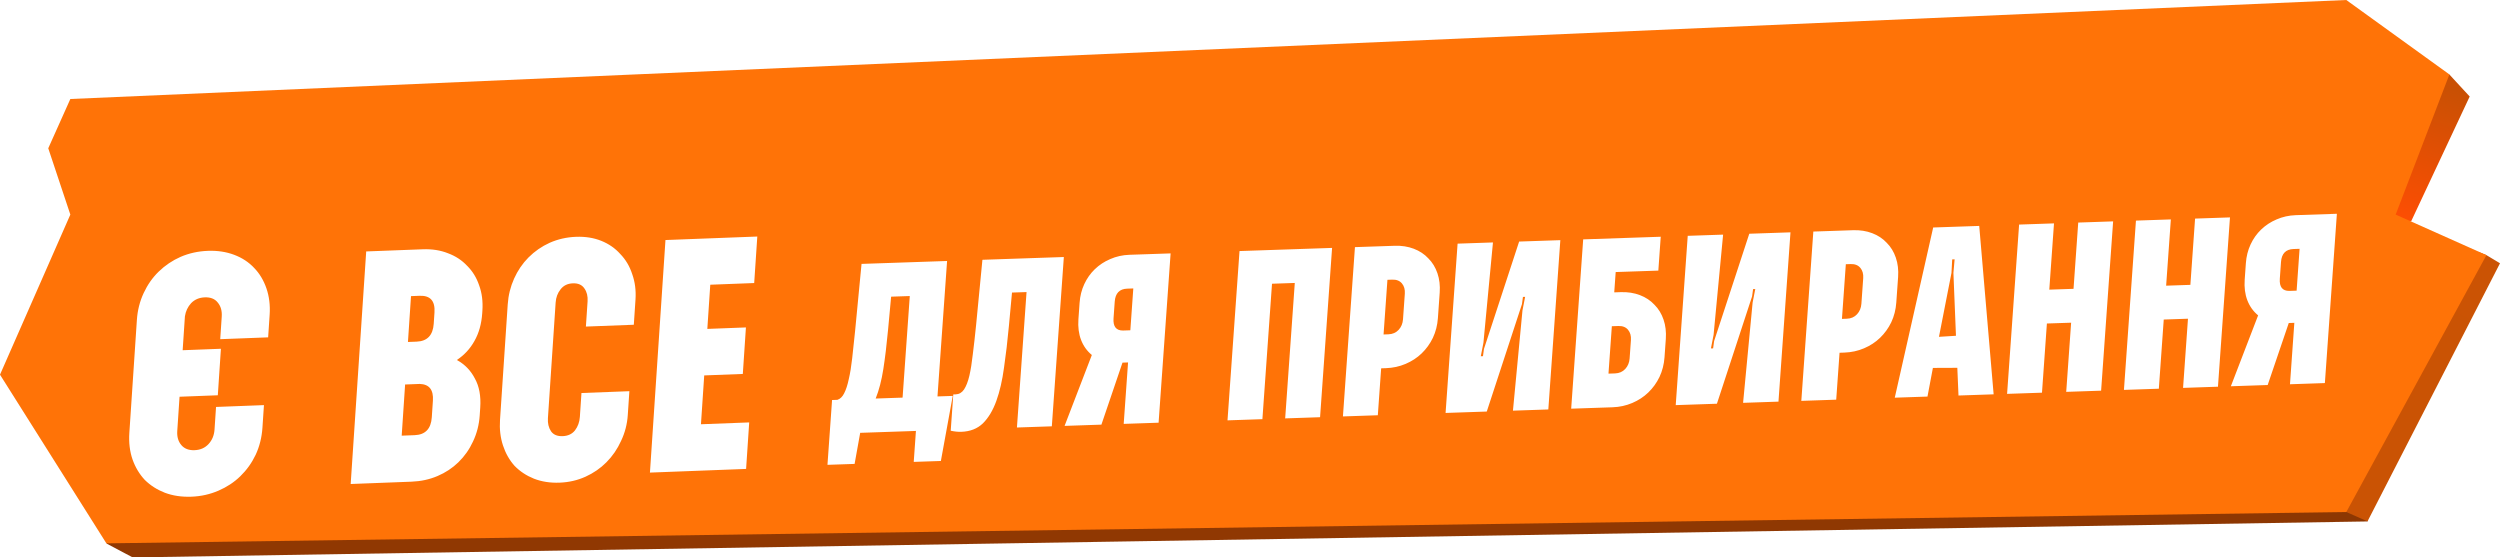 <svg width="592" height="132" viewBox="0 0 592 132" fill="none" xmlns="http://www.w3.org/2000/svg">
<path d="M570.967 52.392L584.822 22.853L579.997 17.623L566.063 21.302L553.824 51.206L570.967 52.392Z" fill="url(#paint0_linear_3014_4129)"/>
<path d="M31.429 132L560.628 123.479V114.334L541.747 105.1L331.84 105.099L26.02 128.15L25.197 128.694L31.429 132Z" fill="url(#paint1_linear_3014_4129)"/>
<path d="M588.768 60.403L586.964 59.692L546.653 113.443L555.283 121.103L560.624 123.464L592 62.343L588.768 60.403Z" fill="url(#paint2_linear_3014_4129)"/>
<path d="M567.293 50.816L580.019 17.627L555.602 0L16.657 23.442L11.427 35.115L16.657 50.816L0 88.721L25.194 128.668L555.602 121.251L588.785 60.418L567.293 50.816Z" fill="#FF7307"/>
<g filter="url(#filter0_d_3014_4129)">
<path d="M29.206 64.73C29.357 62.475 29.89 60.362 30.808 58.392C31.726 56.421 32.913 54.728 34.369 53.312C35.882 51.842 37.61 50.677 39.554 49.819C41.55 48.958 43.703 48.483 46.015 48.395C48.273 48.309 50.348 48.623 52.239 49.335C54.13 50.048 55.711 51.086 56.982 52.45C58.257 53.762 59.224 55.373 59.882 57.284C60.54 59.194 60.794 61.277 60.643 63.532L60.286 68.882L48.94 69.314L49.297 63.965C49.389 62.601 49.07 61.488 48.342 60.627C47.666 59.763 46.645 59.357 45.279 59.41C43.966 59.459 42.888 59.919 42.044 60.788C41.252 61.656 40.764 62.694 40.578 63.905L40.042 71.929L49.103 71.584L48.368 82.598L39.307 82.943L38.766 91.046L27.42 91.479L29.206 64.73ZM47.947 85.361L59.293 84.928L58.936 90.278C58.782 92.585 58.246 94.725 57.329 96.695C56.415 98.614 55.201 100.308 53.688 101.778C52.232 103.193 50.505 104.332 48.509 105.192C46.513 106.053 44.386 106.527 42.127 106.613C39.816 106.701 37.715 106.389 35.824 105.676C33.986 104.961 32.403 103.949 31.076 102.64C29.804 101.275 28.838 99.664 28.176 97.806C27.518 95.896 27.266 93.787 27.42 91.479L38.766 91.046C38.675 92.41 38.993 93.523 39.722 94.384C40.45 95.246 41.497 95.651 42.863 95.599C44.228 95.547 45.335 95.06 46.182 94.138C47.03 93.216 47.499 92.074 47.59 90.71L47.947 85.361ZM110.385 87.376C110.238 89.578 109.707 91.639 108.793 93.557C107.935 95.421 106.778 97.06 105.321 98.476C103.92 99.837 102.276 100.92 100.389 101.724C98.501 102.529 96.455 102.973 94.248 103.057L79.83 103.607L83.507 48.536L96.901 48.026C99.108 47.941 101.104 48.258 102.89 48.974C104.679 49.639 106.185 50.628 107.407 51.941C108.685 53.2 109.63 54.734 110.243 56.541C110.909 58.347 111.168 60.351 111.021 62.554L110.979 63.184C110.811 65.701 110.192 67.896 109.124 69.767C108.112 71.585 106.729 73.076 104.975 74.242C106.845 75.269 108.266 76.732 109.24 78.63C110.269 80.474 110.693 82.76 110.511 85.487L110.385 87.376ZM99.302 83.874C99.473 81.304 98.435 79.984 96.187 79.912L96.108 79.915L95.793 79.927L92.72 80.045L91.911 92.16L94.984 92.043C97.505 91.947 98.857 90.535 99.039 87.808L99.302 83.874ZM99.675 62.986C99.857 60.259 98.687 58.944 96.166 59.04L94.117 59.118L93.392 69.975L95.441 69.897C97.962 69.8 99.314 68.389 99.496 65.661L99.675 62.986ZM126.538 88.016C126.457 89.222 126.702 90.259 127.273 91.126C127.848 91.942 128.765 92.325 130.026 92.277C131.286 92.229 132.26 91.773 132.946 90.91C133.636 89.995 134.021 88.934 134.102 87.727L134.48 82.063L145.826 81.63L145.448 87.295C145.304 89.445 144.775 91.48 143.861 93.398C143 95.314 141.839 97.006 140.379 98.474C138.974 99.888 137.327 101.023 135.436 101.88C133.545 102.737 131.496 103.207 129.29 103.291C127.084 103.375 125.062 103.06 123.223 102.345C121.437 101.629 119.907 100.614 118.632 99.303C117.414 97.937 116.5 96.324 115.891 94.464C115.281 92.603 115.048 90.598 115.192 88.448L117.02 61.07C117.164 58.92 117.666 56.886 118.528 54.97C119.389 53.054 120.522 51.389 121.926 49.975C123.387 48.507 125.062 47.345 126.953 46.488C128.897 45.629 130.971 45.158 133.178 45.074C135.384 44.99 137.38 45.306 139.166 46.023C140.952 46.739 142.454 47.781 143.673 49.147C144.947 50.458 145.889 52.044 146.498 53.904C147.16 55.762 147.419 57.767 147.276 59.917L146.877 65.896L135.531 66.328L135.93 60.349C136.01 59.143 135.764 58.132 135.189 57.317C134.619 56.45 133.703 56.04 132.442 56.088C131.182 56.136 130.206 56.618 129.516 57.533C128.83 58.397 128.447 59.431 128.366 60.638L126.538 88.016ZM150.695 100.906L154.373 45.836L176.119 45.007L175.383 56.021L164.983 56.417L164.284 66.881L173.424 66.532L172.689 77.546L163.549 77.895L162.777 89.46L174.201 89.024L173.466 100.038L150.695 100.906Z" fill="white"/>
</g>
<g filter="url(#filter1_d_3014_4129)">
<path d="M222.538 55.867L220.263 87.94L223.878 87.817L221.068 103.224L214.641 103.442L215.161 96.112L201.963 96.56L200.64 103.918L194.213 104.137L195.302 88.788L196.564 88.745C197.228 88.532 197.76 88.019 198.162 87.205C198.604 86.352 198.969 85.235 199.258 83.854C199.585 82.472 199.854 80.825 200.066 78.913C200.278 77.001 200.506 74.861 200.751 72.491L202.282 56.556L222.538 55.867ZM208.555 72.226C208.232 75.703 207.861 78.781 207.442 81.462C207.023 84.142 206.419 86.467 205.63 88.437L212 88.22L213.706 64.166L209.288 64.316L208.555 72.226ZM250.186 54.928L247.342 95.018L239.079 95.299L241.354 63.227L237.911 63.344L237.178 71.253C236.85 74.807 236.464 78.095 236.02 81.12C235.615 84.142 235.009 86.772 234.201 89.009C233.394 91.245 232.333 93.014 231.02 94.316C229.709 95.579 228.002 96.247 225.898 96.318C225.132 96.344 224.299 96.258 223.397 96.06L224.007 87.47L224.58 87.45C225.384 87.423 226.041 87.039 226.551 86.298C227.064 85.518 227.485 84.438 227.812 83.055C228.141 81.635 228.415 79.93 228.632 77.942C228.891 75.915 229.149 73.621 229.407 71.06L230.905 55.583L250.186 54.928ZM259.082 94.62L250.36 94.916L256.817 78.128C255.663 77.177 254.813 75.987 254.265 74.558C253.718 73.129 253.509 71.498 253.639 69.665L253.915 65.771C254.029 64.167 254.401 62.688 255.031 61.334C255.662 59.979 256.489 58.808 257.513 57.821C258.578 56.795 259.799 55.992 261.176 55.412C262.594 54.792 264.106 54.455 265.713 54.4L275.468 54.069L272.624 94.159L264.361 94.44L265.393 79.893L264.073 79.938L259.082 94.62ZM261.955 69.44C261.817 71.387 262.569 72.352 264.212 72.334L265.933 72.276L266.636 62.368L265.201 62.417C263.365 62.479 262.377 63.503 262.236 65.488L261.955 69.44ZM304.874 61.069L299.48 61.252L297.205 93.324L288.942 93.605L291.786 53.515L313.706 52.77L310.862 92.86L302.599 93.141L304.874 61.069ZM338.763 69.402C338.644 71.082 338.247 72.638 337.573 74.07C336.902 75.464 336.013 76.694 334.907 77.76C333.842 78.786 332.581 79.61 331.125 80.231C329.669 80.852 328.119 81.19 326.474 81.246L325.326 81.285L324.538 92.396L316.275 92.676L319.119 52.586L328.529 52.266C330.174 52.21 331.684 52.445 333.059 52.969C334.434 53.494 335.582 54.255 336.504 55.252C337.466 56.21 338.184 57.385 338.658 58.778C339.131 60.171 339.31 61.689 339.193 63.331L338.763 69.402ZM330.93 63.611C331.001 62.619 330.772 61.808 330.244 61.178C329.716 60.548 328.955 60.251 327.961 60.284L326.813 60.323L325.895 73.267L327.042 73.228C328.037 73.194 328.844 72.843 329.464 72.174C330.084 71.506 330.429 70.675 330.5 69.682L330.93 63.611ZM358.001 51.265L367.756 50.934L364.912 91.024L356.534 91.308L358.79 67.579L359.419 64.358L358.903 64.375L358.666 66.097L350.337 91.519L340.582 91.85L343.426 51.76L351.803 51.475L349.548 75.206L348.919 78.427L349.435 78.409L349.672 76.687L358.001 51.265ZM392.426 78.662C392.307 80.342 391.91 81.898 391.236 83.331C390.565 84.725 389.676 85.955 388.57 87.021C387.505 88.047 386.244 88.871 384.788 89.492C383.332 90.112 381.782 90.451 380.137 90.507L370.324 90.84L373.168 50.75L391.531 50.126L390.962 58.144L380.863 58.487L380.521 63.298L382.071 63.245C383.716 63.189 385.226 63.424 386.6 63.948C387.975 64.473 389.123 65.234 390.045 66.231C391.007 67.189 391.725 68.364 392.199 69.757C392.673 71.15 392.851 72.668 392.735 74.31L392.426 78.662ZM384.472 74.59C384.542 73.598 384.313 72.787 383.786 72.157C383.258 71.527 382.497 71.23 381.502 71.263L379.953 71.316L379.156 82.541L380.706 82.489C381.7 82.455 382.508 82.104 383.127 81.435C383.747 80.766 384.092 79.936 384.163 78.943L384.472 74.59ZM412.499 49.413L422.254 49.082L419.41 89.172L411.032 89.457L413.288 65.727L413.917 62.506L413.401 62.524L413.164 64.246L404.835 89.668L395.08 89.999L397.924 49.909L406.301 49.624L404.046 73.354L403.416 76.575L403.933 76.557L404.17 74.835L412.499 49.413ZM447.31 65.714C447.191 67.394 446.795 68.95 446.121 70.382C445.449 71.776 444.561 73.006 443.454 74.072C442.389 75.099 441.129 75.922 439.673 76.543C438.217 77.164 436.666 77.502 435.021 77.558L433.874 77.597L433.085 88.708L424.822 88.989L427.666 48.898L437.077 48.578C438.722 48.523 440.232 48.757 441.607 49.282C442.981 49.806 444.13 50.567 445.051 51.564C446.014 52.522 446.732 53.697 447.205 55.09C447.679 56.484 447.857 58.001 447.741 59.643L447.31 65.714ZM439.478 59.924C439.548 58.931 439.32 58.12 438.792 57.49C438.264 56.861 437.503 56.563 436.508 56.596L435.361 56.635L434.442 69.579L435.59 69.54C436.585 69.506 437.392 69.155 438.012 68.486C438.632 67.818 438.977 66.987 439.047 65.994L439.478 59.924ZM446.949 88.237L456.047 47.934L466.95 47.563L470.361 87.441L462.04 87.724L461.762 81.163L455.978 81.188L454.695 87.974L446.949 88.237ZM457.416 73.826L461.441 73.575L460.837 58.684L461.122 55.474L460.549 55.494L460.378 58.699L457.416 73.826ZM488.712 70.478L482.973 70.672L481.811 87.052L473.548 87.333L476.392 47.243L484.655 46.962L483.542 62.654L489.28 62.459L490.394 46.767L498.657 46.486L495.813 86.577L487.55 86.857L488.712 70.478ZM516.381 69.537L510.643 69.732L509.481 86.112L501.218 86.393L504.061 46.303L512.325 46.022L511.211 61.714L516.95 61.519L518.063 45.827L526.326 45.546L523.482 85.636L515.219 85.917L516.381 69.537ZM535.256 85.237L526.534 85.533L532.992 68.745C531.838 67.793 530.987 66.603 530.44 65.175C529.892 63.746 529.684 62.115 529.814 60.282L530.09 56.388C530.204 54.784 530.576 53.305 531.206 51.951C531.836 50.596 532.664 49.425 533.688 48.438C534.753 47.412 535.974 46.609 537.351 46.029C538.768 45.409 540.281 45.072 541.887 45.017L551.642 44.686L548.799 84.776L540.536 85.057L541.567 70.51L540.248 70.555L535.256 85.237ZM538.13 60.057C537.992 62.004 538.744 62.969 540.386 62.951L542.108 62.893L542.811 52.985L541.376 53.034C539.54 53.096 538.551 54.12 538.41 56.105L538.13 60.057Z" fill="white"/>
</g>
<defs>
<filter id="filter0_d_3014_4129" x="25.911" y="43.394" width="158.215" height="78.491" filterUnits="userSpaceOnUse" color-interpolation-filters="sRGB">
<feFlood flood-opacity="0" result="BackgroundImageFix"/>
<feColorMatrix in="SourceAlpha" type="matrix" values="0 0 0 0 0 0 0 0 0 0 0 0 0 0 0 0 0 0 127 0" result="hardAlpha"/>
<feOffset dx="3.21" dy="11.004"/>
<feGaussianBlur stdDeviation="1.834"/>
<feComposite in2="hardAlpha" operator="out"/>
<feColorMatrix type="matrix" values="0 0 0 0 0.995 0 0 0 0 0.365 0 0 0 0 0.082 0 0 0 1 0"/>
<feBlend mode="normal" in2="BackgroundImageFix" result="effect1_dropShadow_3014_4129"/>
<feBlend mode="normal" in="SourceGraphic" in2="effect1_dropShadow_3014_4129" result="shape"/>
</filter>
<filter id="filter1_d_3014_4129" x="193.965" y="44.686" width="361.387" height="67.364" filterUnits="userSpaceOnUse" color-interpolation-filters="sRGB">
<feFlood flood-opacity="0" result="BackgroundImageFix"/>
<feColorMatrix in="SourceAlpha" type="matrix" values="0 0 0 0 0 0 0 0 0 0 0 0 0 0 0 0 0 0 127 0" result="hardAlpha"/>
<feOffset dx="1.731" dy="5.935"/>
<feGaussianBlur stdDeviation="0.989"/>
<feComposite in2="hardAlpha" operator="out"/>
<feColorMatrix type="matrix" values="0 0 0 0 0.995 0 0 0 0 0.365 0 0 0 0 0.082 0 0 0 1 0"/>
<feBlend mode="normal" in2="BackgroundImageFix" result="effect1_dropShadow_3014_4129"/>
<feBlend mode="normal" in="SourceGraphic" in2="effect1_dropShadow_3014_4129" result="shape"/>
</filter>
<linearGradient id="paint0_linear_3014_4129" x1="579.036" y1="20.669" x2="569.352" y2="53.415" gradientUnits="userSpaceOnUse">
<stop stop-color="#C95004"/>
<stop offset="1" stop-color="#FF4E03"/>
</linearGradient>
<linearGradient id="paint1_linear_3014_4129" x1="560.628" y1="122.323" x2="362.178" y2="130.934" gradientUnits="userSpaceOnUse">
<stop stop-color="#8D3702"/>
<stop offset="1" stop-color="#903802"/>
</linearGradient>
<linearGradient id="paint2_linear_3014_4129" x1="612.644" y1="29.54" x2="560.453" y2="123.535" gradientUnits="userSpaceOnUse">
<stop stop-color="#CB5304"/>
<stop offset="1" stop-color="#CA5304"/>
</linearGradient>
</defs>
</svg>
